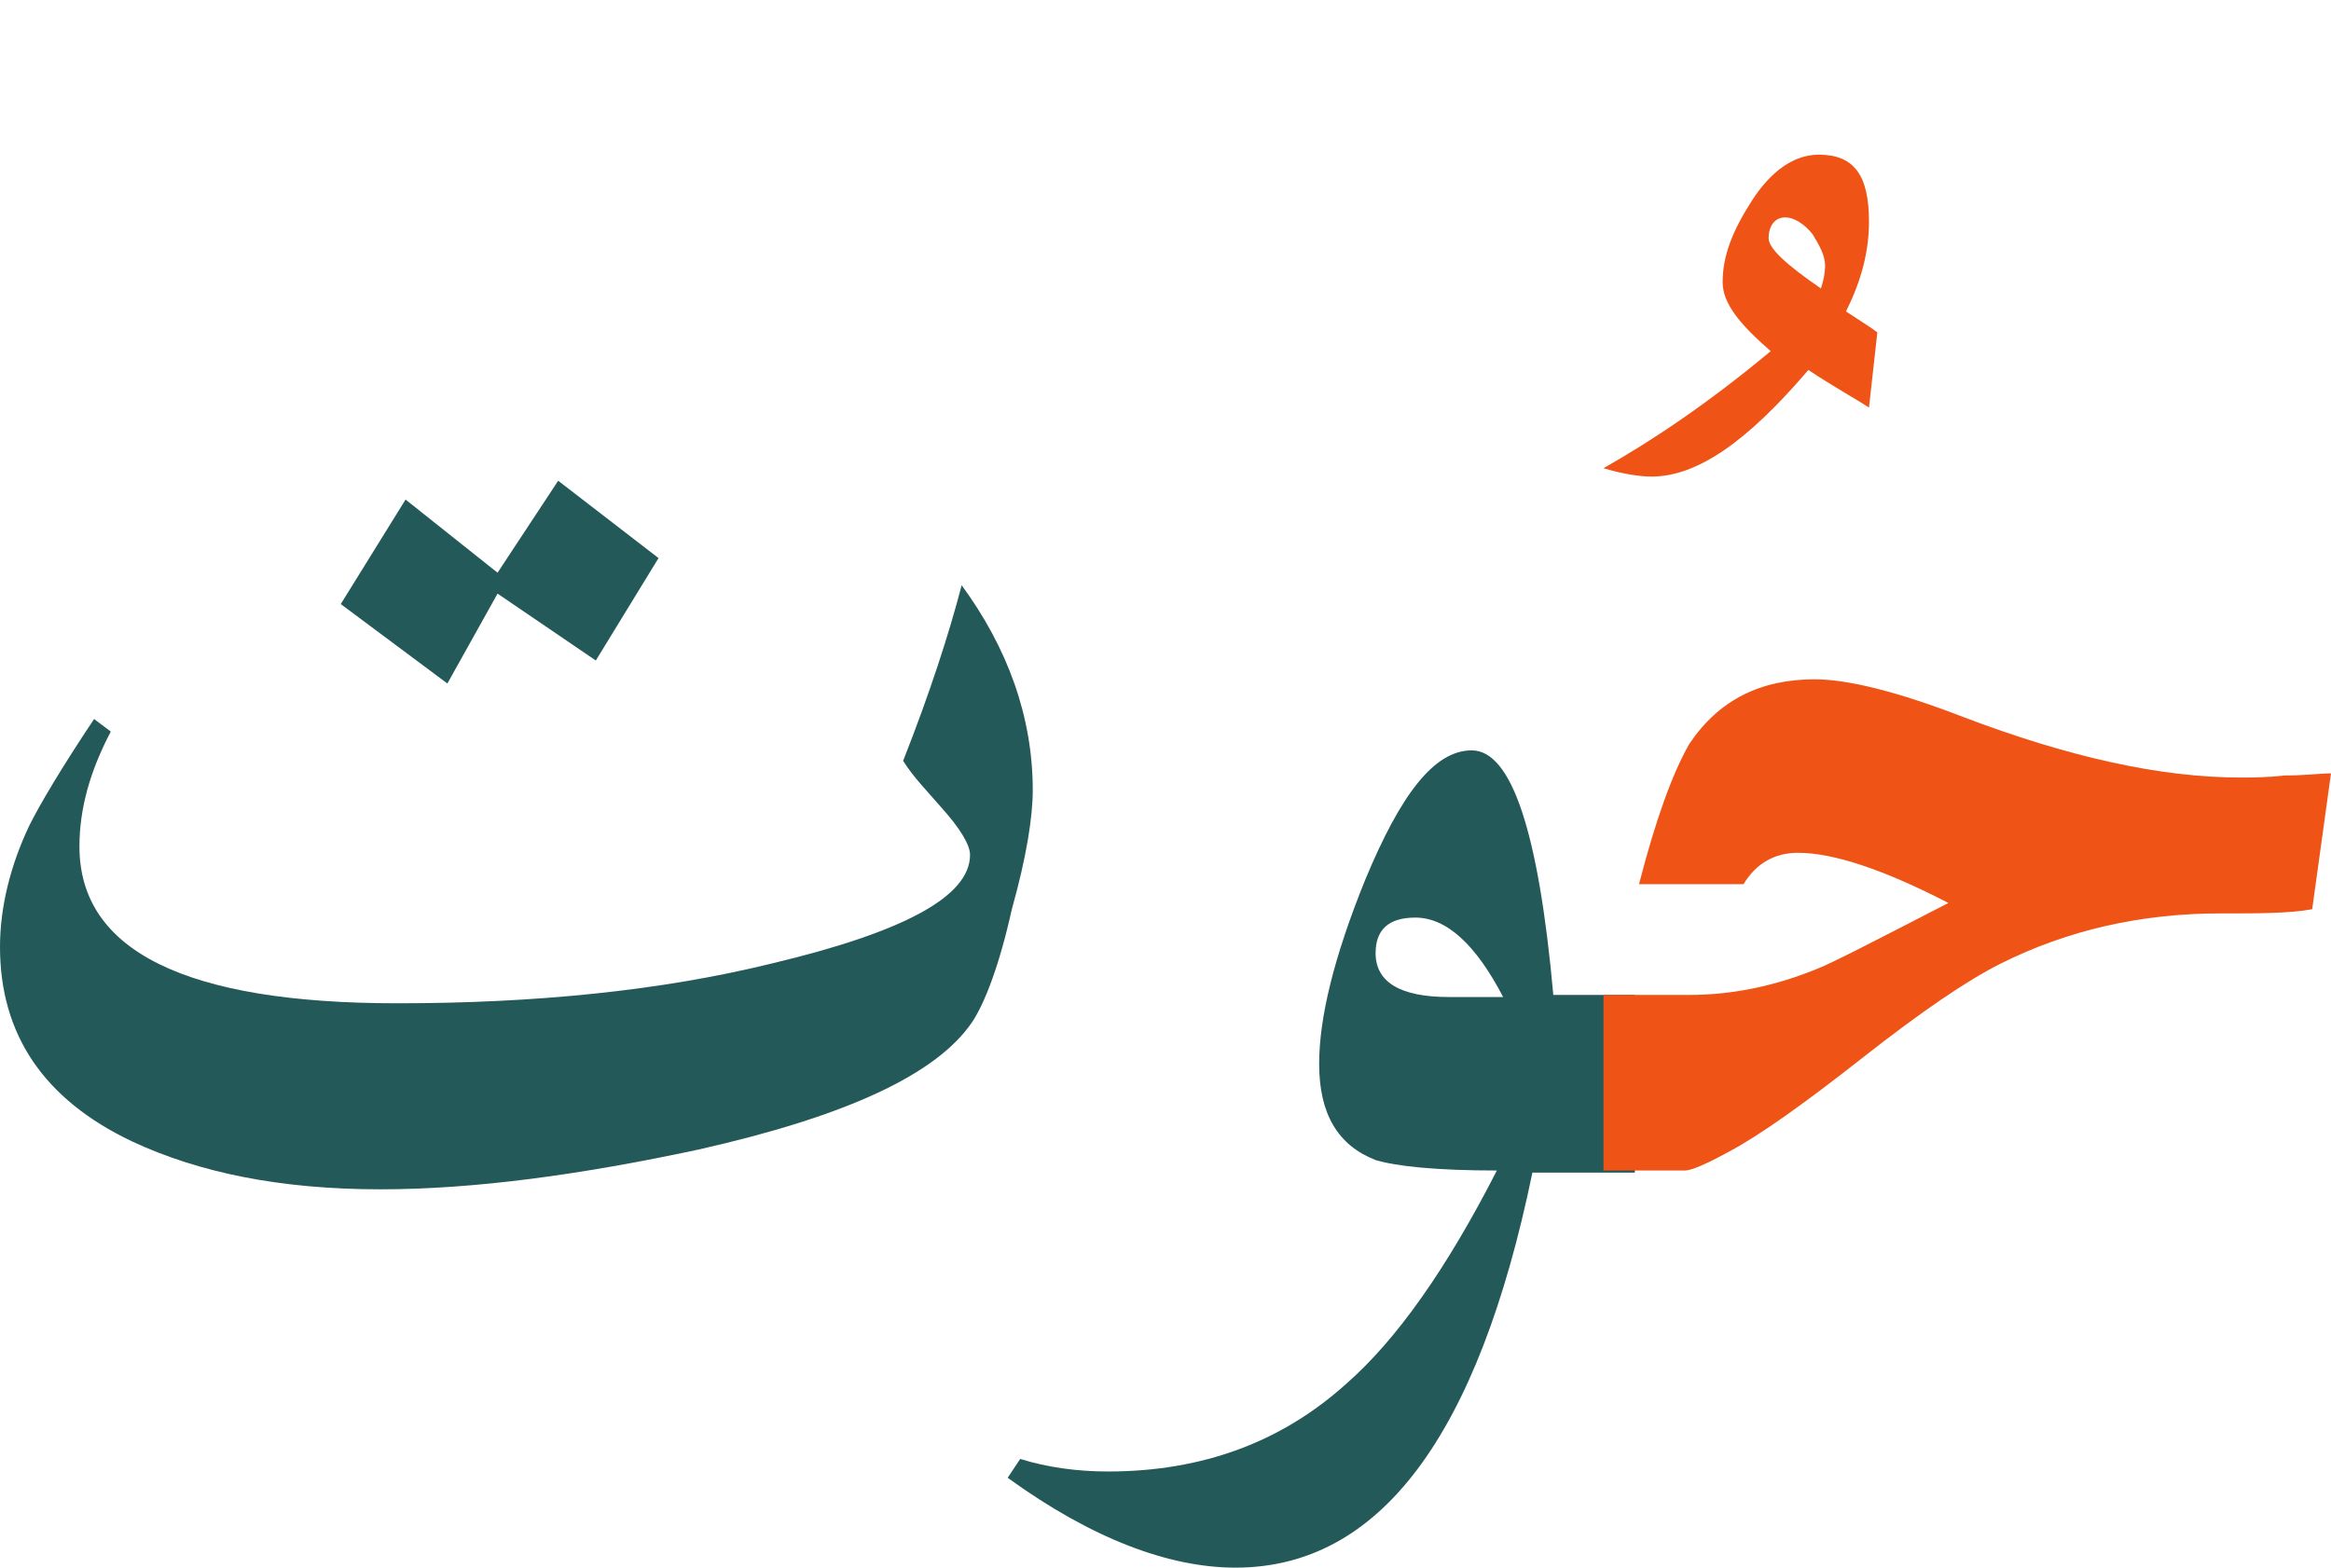 <?xml version="1.0" encoding="utf-8"?>
<!-- Generator: Adobe Illustrator 22.0.1, SVG Export Plug-In . SVG Version: 6.00 Build 0)  -->
<svg version="1.1" id="Layer_1" xmlns="http://www.w3.org/2000/svg" xmlns:xlink="http://www.w3.org/1999/xlink" x="0px" y="0px"
	 viewBox="0 0 111.5 75" style="enable-background:new 0 0 111.5 75;" xml:space="preserve">
<style type="text/css">
	.st0{fill:#235958;}
	.st1{fill:#EF5316;}
</style>
<path class="st0" d="M49.4,37.8c0,1.3-0.3,3.2-1,5.7c-0.6,2.7-1.3,4.5-1.9,5.4c-1.7,2.5-6,4.5-13.1,6.1c-5.6,1.2-10.7,1.9-15.2,1.9
	c-4.8,0-8.7-0.8-11.9-2.3c-4.2-2-6.3-5.1-6.3-9.3c0-1.9,0.5-3.9,1.4-5.8c0.5-1,1.5-2.7,3.1-5.1L5.3,35c-1,1.9-1.5,3.7-1.5,5.5
	c0,5,5.1,7.5,15.2,7.5c6.6,0,12.6-0.6,17.9-1.9c6.3-1.5,9.5-3.2,9.5-5.2c0-0.5-0.5-1.3-1.4-2.3c-0.6-0.7-1.3-1.4-1.8-2.2
	c1.3-3.3,2.2-6.1,2.8-8.4C48.2,31,49.4,34.3,49.4,37.8z M31.5,26.7l-3,4.9l-4.7-3.2l-2.4,4.3l-5.1-3.8l3.1-5l4.4,3.5l2.9-4.4
	L31.5,26.7z"/>
<path class="st0" d="M78.2,56.1h-4.9C70.7,68.7,66,75,59.1,75c-3.2,0-6.9-1.4-10.9-4.3l0.6-0.9c1.3,0.4,2.7,0.6,4.2,0.6
	c4.5,0,8.3-1.4,11.4-4.2c2.4-2.1,4.8-5.5,7.2-10.2c-2.9,0-4.8-0.2-5.8-0.5c-1.8-0.7-2.7-2.2-2.7-4.6c0-2.2,0.7-5.1,2.2-8.8
	c1.7-4.1,3.3-6.2,5.1-6.2c1.9,0,3.2,3.9,3.9,11.7h3.9C78.2,47.6,78.2,56.1,78.2,56.1z M71.9,47.7c-1.3-2.5-2.7-3.8-4.2-3.8
	c-1.3,0-1.9,0.6-1.9,1.7c0,1.4,1.2,2.1,3.5,2.1H71.9z"/>
<path class="st1" d="M111.5,37l-0.9,6.5c-1.1,0.2-2.5,0.2-4.4,0.2c-3.8,0-7.3,0.8-10.5,2.4c-1.6,0.8-3.8,2.3-6.6,4.5
	c-2.8,2.2-4.9,3.7-6.4,4.5c-1.1,0.6-1.8,0.9-2.1,0.9h-3.9v-8.4h4.1c2,0,4-0.4,6-1.2c0.8-0.3,2.9-1.4,6.4-3.2
	c-3.1-1.6-5.5-2.4-7.2-2.4c-1.1,0-2,0.5-2.6,1.5h-5c0.8-3.1,1.6-5.3,2.4-6.7c1.4-2.1,3.4-3.1,6-3.1c1.6,0,4,0.6,7.1,1.8
	c5,1.9,9.4,2.9,13.3,2.9c0.5,0,1.2,0,2.1-0.1C110.3,37.1,111,37,111.5,37z"/>
<path class="st1" d="M89.8,15.9l-0.4,3.6c-0.6-0.4-1.7-1-2.9-1.8c-2.9,3.4-5.3,5.1-7.5,5.1c-0.5,0-1.3-0.1-2.3-0.4
	c2.3-1.3,5-3.1,8-5.6c-1.5-1.3-2.3-2.3-2.3-3.3c0-1.3,0.5-2.5,1.4-3.9c0.9-1.4,2-2.2,3.2-2.2c1.7,0,2.4,1,2.4,3.2
	c0,1.5-0.4,2.9-1.1,4.3C88.9,15.3,89.4,15.6,89.8,15.9z M87.3,12.7c0-0.5-0.3-1-0.6-1.5c-0.4-0.5-0.9-0.8-1.3-0.8
	c-0.5,0-0.8,0.4-0.8,1c0,0.5,0.9,1.3,2.5,2.4C87.3,13.2,87.3,12.8,87.3,12.7z"/>
</svg>

